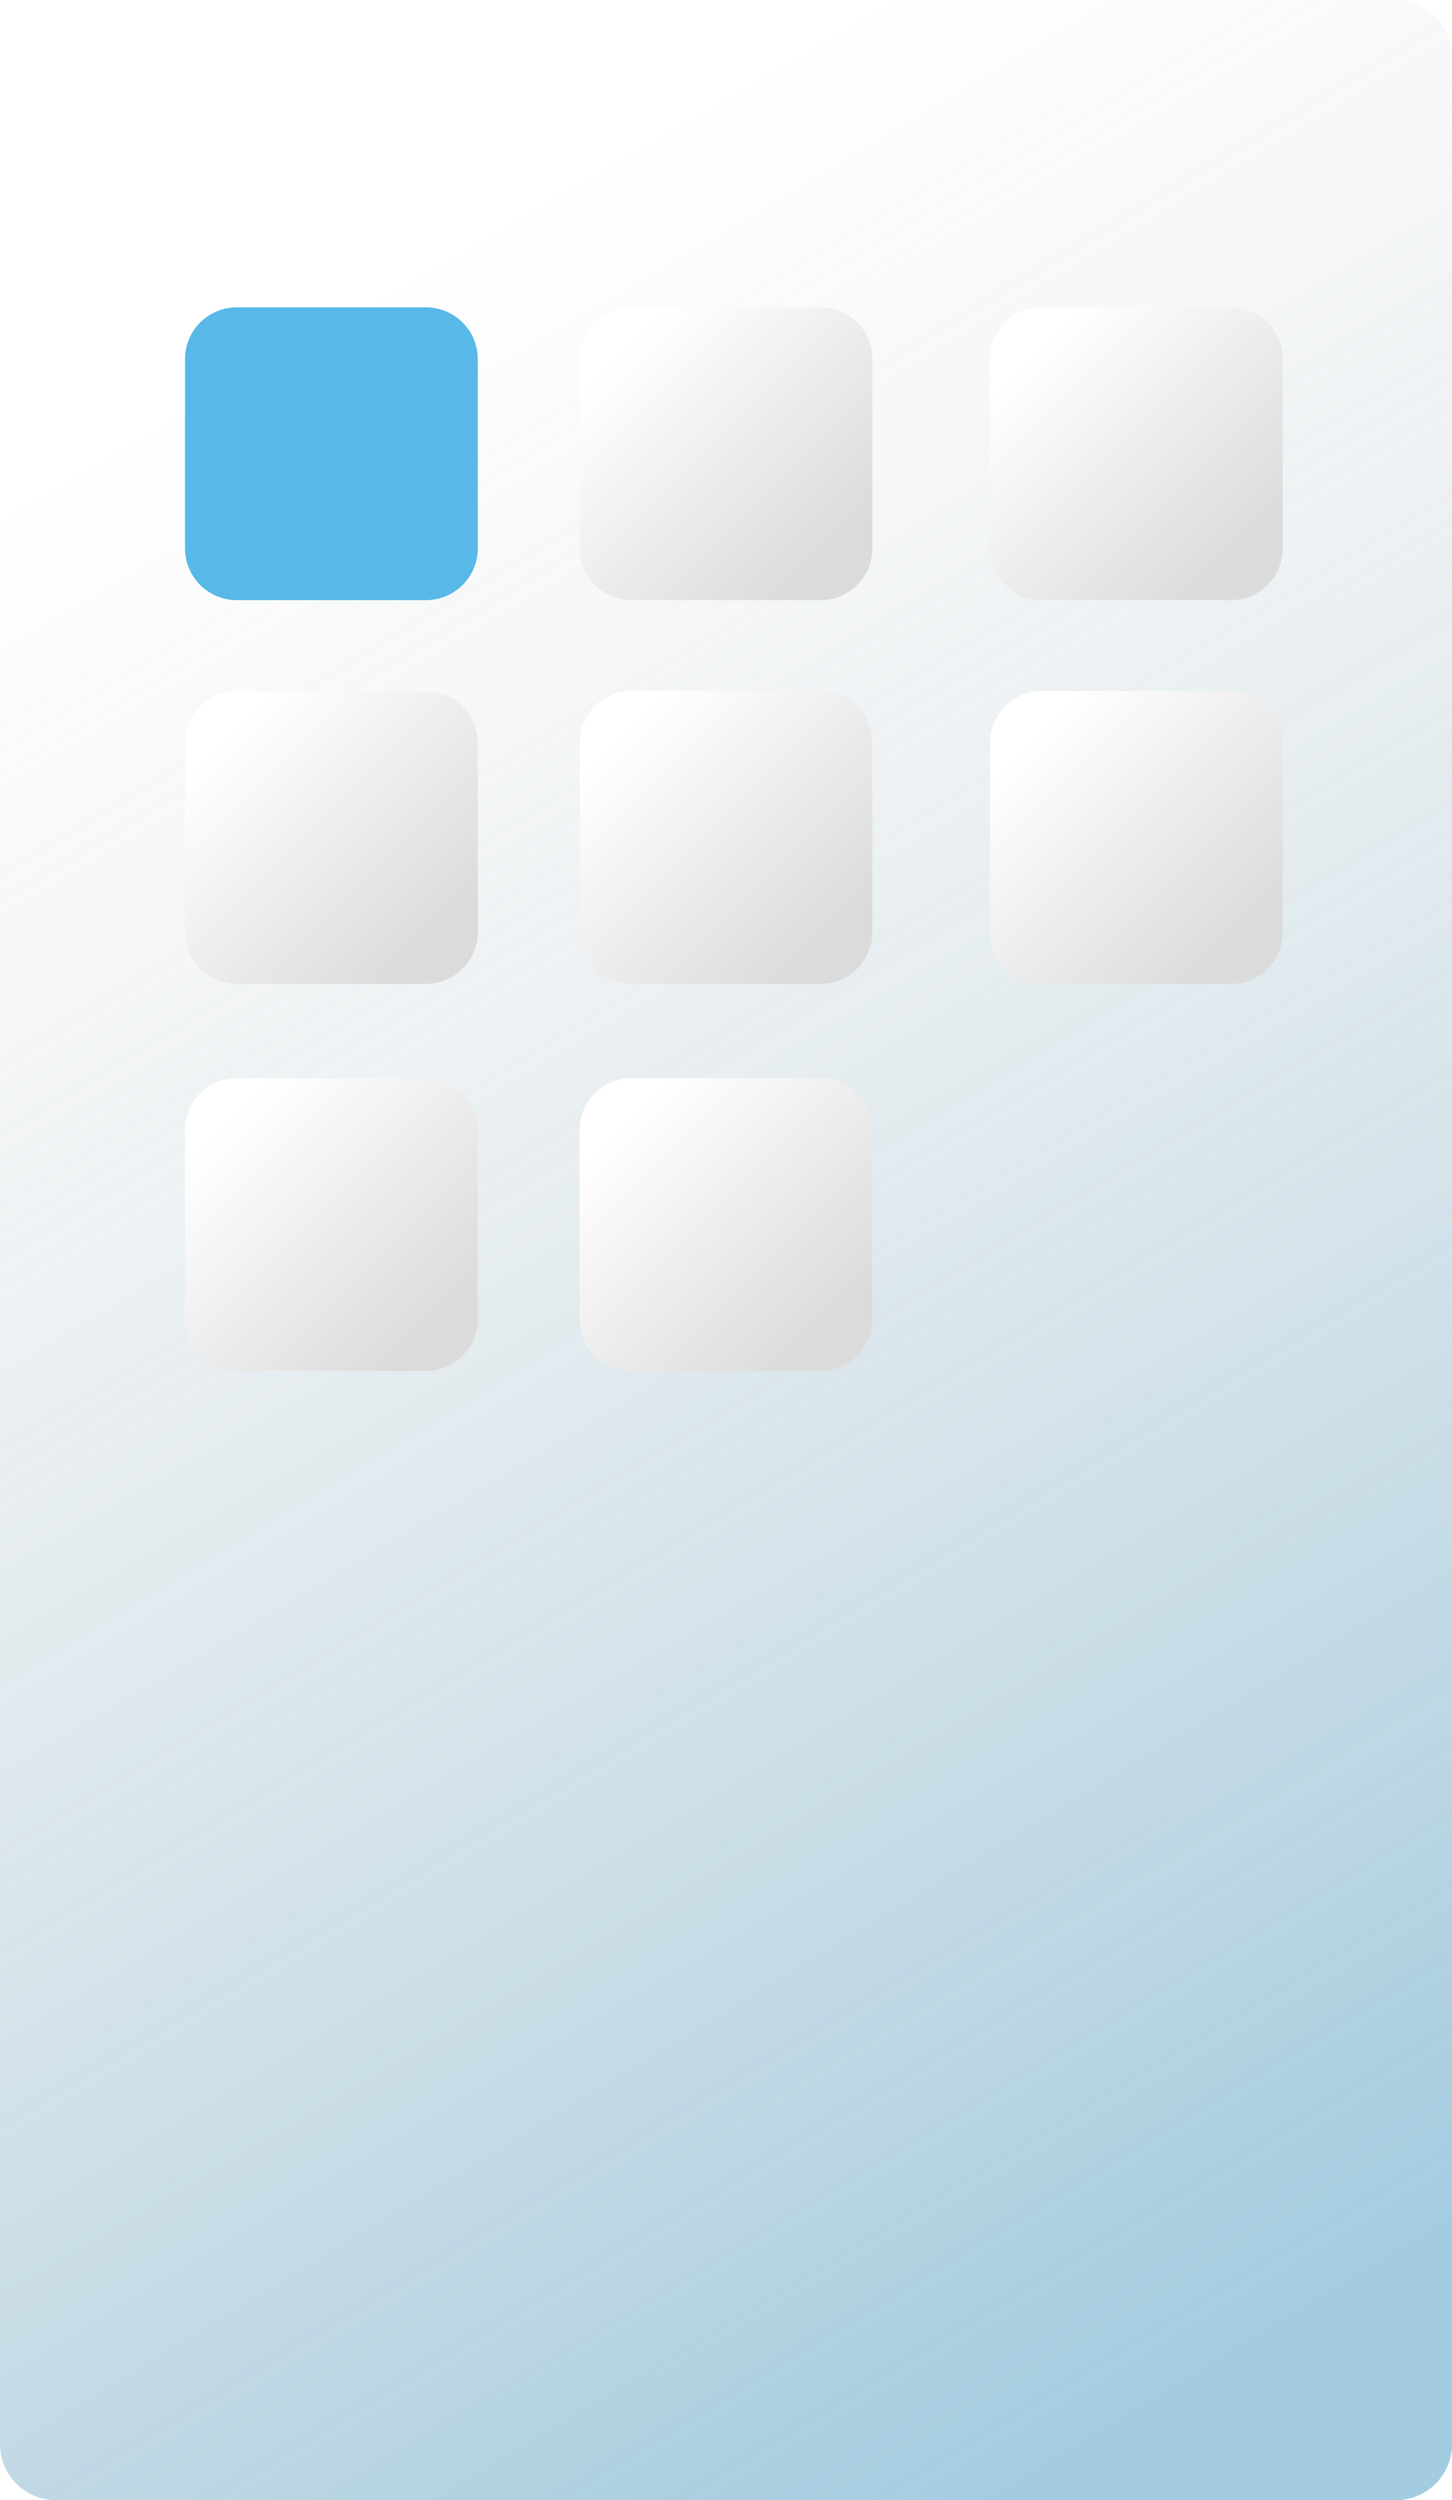 <?xml version="1.0" encoding="UTF-8"?>
<!DOCTYPE svg PUBLIC "-//W3C//DTD SVG 1.1//EN" "http://www.w3.org/Graphics/SVG/1.1/DTD/svg11.dtd">
<svg version="1.1" xmlns="http://www.w3.org/2000/svg" xmlns:xlink="http://www.w3.org/1999/xlink" x="0" y="0" width="224.465" height="386.45" viewBox="0, 0, 224.465, 386.45">
  <defs>
    <linearGradient id="Gradient_1" gradientUnits="userSpaceOnUse" x1="176.64" y1="119.369" x2="335.36" y2="392.631">
      <stop offset="0" stop-color="#FFFFFF"/>
      <stop offset="1" stop-color="#DBDBDB"/>
    </linearGradient>
    <linearGradient id="Gradient_2" gradientUnits="userSpaceOnUse" x1="176.64" y1="119.369" x2="357.494" y2="416.812">
      <stop offset="0" stop-color="#FFFFFF" stop-opacity="0"/>
      <stop offset="1" stop-color="#58B8E8" stop-opacity="0.431"/>
    </linearGradient>
    <clipPath id="Clip_1">
      <path d="M166.367,102.282 L223.625,102.282 L223.625,163.54 L166.367,163.54 z M209.625,110.282 L180.367,110.282 C175.949,110.282 172.367,113.864 172.367,118.282 L172.367,147.54 C172.367,151.958 175.949,155.54 180.367,155.54 L209.625,155.54 C214.043,155.54 217.625,151.958 217.625,147.54 L217.625,118.282 C217.625,113.864 214.043,110.282 209.625,110.282 z"/>
    </clipPath>
    <filter id="Shadow_2">
      <feGaussianBlur in="SourceAlpha" stdDeviation="2.5"/>
      <feOffset dx="0" dy="2" result="offsetblur"/>
      <feFlood flood-color="#767676"/>
      <feComposite in2="offsetblur" operator="in"/>
    </filter>
    <clipPath id="Clip_3">
      <path d="M227.371,102.282 L284.629,102.282 L284.629,163.54 L227.371,163.54 z M270.629,110.282 L241.371,110.282 C236.953,110.282 233.371,113.864 233.371,118.282 L233.371,147.54 C233.371,151.958 236.953,155.54 241.371,155.54 L270.629,155.54 C275.047,155.54 278.629,151.958 278.629,147.54 L278.629,118.282 C278.629,113.864 275.047,110.282 270.629,110.282 z"/>
    </clipPath>
    <filter id="Shadow_4">
      <feGaussianBlur in="SourceAlpha" stdDeviation="2.5"/>
      <feOffset dx="0" dy="2" result="offsetblur"/>
      <feFlood flood-color="#000000"/>
      <feComposite in2="offsetblur" operator="in"/>
    </filter>
    <linearGradient id="Gradient_3" gradientUnits="userSpaceOnUse" x1="239.999" y1="116.91" x2="272.001" y2="148.912">
      <stop offset="0" stop-color="#FFFFFF"/>
      <stop offset="1" stop-color="#DBDBDB"/>
    </linearGradient>
    <clipPath id="Clip_5">
      <path d="M290.807,102.282 L348.065,102.282 L348.065,163.54 L290.807,163.54 z M334.065,110.282 L304.807,110.282 C300.388,110.282 296.807,113.864 296.807,118.282 L296.807,147.54 C296.807,151.958 300.388,155.54 304.807,155.54 L334.065,155.54 C338.483,155.54 342.065,151.958 342.065,147.54 L342.065,118.282 C342.065,113.864 338.483,110.282 334.065,110.282 z"/>
    </clipPath>
    <filter id="Shadow_6">
      <feGaussianBlur in="SourceAlpha" stdDeviation="2.5"/>
      <feOffset dx="0" dy="2" result="offsetblur"/>
      <feFlood flood-color="#000000"/>
      <feComposite in2="offsetblur" operator="in"/>
    </filter>
    <linearGradient id="Gradient_4" gradientUnits="userSpaceOnUse" x1="303.435" y1="116.91" x2="335.437" y2="148.912">
      <stop offset="0" stop-color="#FFFFFF"/>
      <stop offset="1" stop-color="#DBDBDB"/>
    </linearGradient>
    <clipPath id="Clip_7">
      <path d="M166.367,161.603 L223.625,161.603 L223.625,222.86 L166.367,222.86 z M209.625,169.603 L180.367,169.603 C175.949,169.603 172.367,173.184 172.367,177.603 L172.367,206.86 C172.367,211.279 175.949,214.86 180.367,214.86 L209.625,214.86 C214.043,214.86 217.625,211.279 217.625,206.86 L217.625,177.603 C217.625,173.184 214.043,169.603 209.625,169.603 z"/>
    </clipPath>
    <filter id="Shadow_8">
      <feGaussianBlur in="SourceAlpha" stdDeviation="2.5"/>
      <feOffset dx="0" dy="2" result="offsetblur"/>
      <feFlood flood-color="#000000"/>
      <feComposite in2="offsetblur" operator="in"/>
    </filter>
    <linearGradient id="Gradient_5" gradientUnits="userSpaceOnUse" x1="178.995" y1="176.231" x2="210.997" y2="208.233">
      <stop offset="0" stop-color="#FFFFFF"/>
      <stop offset="1" stop-color="#DBDBDB"/>
    </linearGradient>
    <clipPath id="Clip_9">
      <path d="M227.371,161.603 L284.629,161.603 L284.629,222.86 L227.371,222.86 z M270.629,169.603 L241.371,169.603 C236.953,169.603 233.371,173.184 233.371,177.603 L233.371,206.86 C233.371,211.279 236.953,214.86 241.371,214.86 L270.629,214.86 C275.047,214.86 278.629,211.279 278.629,206.86 L278.629,177.603 C278.629,173.184 275.047,169.603 270.629,169.603 z"/>
    </clipPath>
    <filter id="Shadow_10">
      <feGaussianBlur in="SourceAlpha" stdDeviation="2.5"/>
      <feOffset dx="0" dy="2" result="offsetblur"/>
      <feFlood flood-color="#000000"/>
      <feComposite in2="offsetblur" operator="in"/>
    </filter>
    <linearGradient id="Gradient_6" gradientUnits="userSpaceOnUse" x1="239.999" y1="176.231" x2="272.001" y2="208.233">
      <stop offset="0" stop-color="#FFFFFF"/>
      <stop offset="1" stop-color="#DBDBDB"/>
    </linearGradient>
    <clipPath id="Clip_11">
      <path d="M290.807,161.603 L348.065,161.603 L348.065,222.86 L290.807,222.86 z M334.065,169.603 L304.807,169.603 C300.388,169.603 296.807,173.184 296.807,177.603 L296.807,206.86 C296.807,211.279 300.388,214.86 304.807,214.86 L334.065,214.86 C338.483,214.86 342.065,211.279 342.065,206.86 L342.065,177.603 C342.065,173.184 338.483,169.603 334.065,169.603 z"/>
    </clipPath>
    <filter id="Shadow_12">
      <feGaussianBlur in="SourceAlpha" stdDeviation="2.5"/>
      <feOffset dx="0" dy="2" result="offsetblur"/>
      <feFlood flood-color="#000000"/>
      <feComposite in2="offsetblur" operator="in"/>
    </filter>
    <linearGradient id="Gradient_7" gradientUnits="userSpaceOnUse" x1="303.435" y1="176.231" x2="335.437" y2="208.233">
      <stop offset="0" stop-color="#FFFFFF"/>
      <stop offset="1" stop-color="#DBDBDB"/>
    </linearGradient>
    <clipPath id="Clip_13">
      <path d="M166.367,221.44 L223.625,221.44 L223.625,282.698 L166.367,282.698 z M209.625,229.44 L180.367,229.44 C175.949,229.44 172.367,233.022 172.367,237.44 L172.367,266.698 C172.367,271.116 175.949,274.698 180.367,274.698 L209.625,274.698 C214.043,274.698 217.625,271.116 217.625,266.698 L217.625,237.44 C217.625,233.022 214.043,229.44 209.625,229.44 z"/>
    </clipPath>
    <filter id="Shadow_14">
      <feGaussianBlur in="SourceAlpha" stdDeviation="2.5"/>
      <feOffset dx="0" dy="2" result="offsetblur"/>
      <feFlood flood-color="#000000"/>
      <feComposite in2="offsetblur" operator="in"/>
    </filter>
    <linearGradient id="Gradient_8" gradientUnits="userSpaceOnUse" x1="178.995" y1="236.068" x2="210.997" y2="268.07">
      <stop offset="0" stop-color="#FFFFFF"/>
      <stop offset="1" stop-color="#DBDBDB"/>
    </linearGradient>
    <clipPath id="Clip_15">
      <path d="M227.371,221.44 L284.629,221.44 L284.629,282.698 L227.371,282.698 z M270.629,229.44 L241.371,229.44 C236.953,229.44 233.371,233.022 233.371,237.44 L233.371,266.698 C233.371,271.116 236.953,274.698 241.371,274.698 L270.629,274.698 C275.047,274.698 278.629,271.116 278.629,266.698 L278.629,237.44 C278.629,233.022 275.047,229.44 270.629,229.44 z"/>
    </clipPath>
    <filter id="Shadow_16">
      <feGaussianBlur in="SourceAlpha" stdDeviation="2.5"/>
      <feOffset dx="0" dy="2" result="offsetblur"/>
      <feFlood flood-color="#000000"/>
      <feComposite in2="offsetblur" operator="in"/>
    </filter>
    <linearGradient id="Gradient_9" gradientUnits="userSpaceOnUse" x1="239.999" y1="236.068" x2="272.001" y2="268.07">
      <stop offset="0" stop-color="#FFFFFF"/>
      <stop offset="1" stop-color="#DBDBDB"/>
    </linearGradient>
  </defs>
  <g id="Layer_1" transform="translate(-143.767, -62.775)">
    <path d="M152.409,62.775 L359.591,62.775 C364.363,62.775 368.233,66.644 368.233,71.417 L368.233,440.583 C368.233,445.356 364.363,449.225 359.591,449.225 L152.409,449.225 C147.637,449.225 143.767,445.356 143.767,440.583 L143.767,71.417 C143.767,66.644 147.637,62.775 152.409,62.775 z" fill="url(#Gradient_1)"/>
    <path d="M152.409,62.775 L359.591,62.775 C364.363,62.775 368.233,66.644 368.233,71.417 L368.233,440.583 C368.233,445.356 364.363,449.225 359.591,449.225 L152.409,449.225 C147.637,449.225 143.767,445.356 143.767,440.583 L143.767,71.417 C143.767,66.644 147.637,62.775 152.409,62.775 z" fill="url(#Gradient_2)"/>
    <g>
      <path d="M209.625,110.282 C214.043,110.282 217.625,113.864 217.625,118.282 L217.625,147.54 C217.625,151.958 214.043,155.54 209.625,155.54 L180.367,155.54 C175.949,155.54 172.367,151.958 172.367,147.54 L172.367,118.282 C172.367,113.864 175.949,110.282 180.367,110.282 L209.625,110.282 z" clip-path="url(#Clip_1)" filter="url(#Shadow_2)" fill="rgba(0,0,0,0.385)"/>
      <path d="M180.367,110.282 L209.625,110.282 C214.043,110.282 217.625,113.864 217.625,118.282 L217.625,147.54 C217.625,151.958 214.043,155.54 209.625,155.54 L180.367,155.54 C175.949,155.54 172.367,151.958 172.367,147.54 L172.367,118.282 C172.367,113.864 175.949,110.282 180.367,110.282 z" fill="#58B8E8"/>
    </g>
    <g>
      <path d="M270.629,110.282 C275.047,110.282 278.629,113.864 278.629,118.282 L278.629,147.54 C278.629,151.958 275.047,155.54 270.629,155.54 L241.371,155.54 C236.953,155.54 233.371,151.958 233.371,147.54 L233.371,118.282 C233.371,113.864 236.953,110.282 241.371,110.282 L270.629,110.282 z" clip-path="url(#Clip_3)" filter="url(#Shadow_4)" fill="rgba(0,0,0,0.28)"/>
      <path d="M241.371,110.282 L270.629,110.282 C275.047,110.282 278.629,113.864 278.629,118.282 L278.629,147.54 C278.629,151.958 275.047,155.54 270.629,155.54 L241.371,155.54 C236.953,155.54 233.371,151.958 233.371,147.54 L233.371,118.282 C233.371,113.864 236.953,110.282 241.371,110.282 z" fill="url(#Gradient_3)"/>
    </g>
    <g>
      <path d="M334.065,110.282 C338.483,110.282 342.065,113.864 342.065,118.282 L342.065,147.54 C342.065,151.958 338.483,155.54 334.065,155.54 L304.807,155.54 C300.388,155.54 296.807,151.958 296.807,147.54 L296.807,118.282 C296.807,113.864 300.388,110.282 304.807,110.282 L334.065,110.282 z" clip-path="url(#Clip_5)" filter="url(#Shadow_6)" fill="rgba(0,0,0,0.28)"/>
      <path d="M304.807,110.282 L334.065,110.282 C338.483,110.282 342.065,113.864 342.065,118.282 L342.065,147.54 C342.065,151.958 338.483,155.54 334.065,155.54 L304.807,155.54 C300.388,155.54 296.807,151.958 296.807,147.54 L296.807,118.282 C296.807,113.864 300.388,110.282 304.807,110.282 z" fill="url(#Gradient_4)"/>
    </g>
    <g>
      <path d="M209.625,169.603 C214.043,169.603 217.625,173.184 217.625,177.603 L217.625,206.86 C217.625,211.279 214.043,214.86 209.625,214.86 L180.367,214.86 C175.949,214.86 172.367,211.279 172.367,206.86 L172.367,177.603 C172.367,173.184 175.949,169.603 180.367,169.603 L209.625,169.603 z" clip-path="url(#Clip_7)" filter="url(#Shadow_8)" fill="rgba(0,0,0,0.28)"/>
      <path d="M180.367,169.603 L209.625,169.603 C214.043,169.603 217.625,173.184 217.625,177.603 L217.625,206.86 C217.625,211.279 214.043,214.86 209.625,214.86 L180.367,214.86 C175.949,214.86 172.367,211.279 172.367,206.86 L172.367,177.603 C172.367,173.184 175.949,169.603 180.367,169.603 z" fill="url(#Gradient_5)"/>
    </g>
    <g>
      <path d="M270.629,169.603 C275.047,169.603 278.629,173.184 278.629,177.603 L278.629,206.86 C278.629,211.279 275.047,214.86 270.629,214.86 L241.371,214.86 C236.953,214.86 233.371,211.279 233.371,206.86 L233.371,177.603 C233.371,173.184 236.953,169.603 241.371,169.603 L270.629,169.603 z" clip-path="url(#Clip_9)" filter="url(#Shadow_10)" fill="rgba(0,0,0,0.28)"/>
      <path d="M241.371,169.603 L270.629,169.603 C275.047,169.603 278.629,173.184 278.629,177.603 L278.629,206.86 C278.629,211.279 275.047,214.86 270.629,214.86 L241.371,214.86 C236.953,214.86 233.371,211.279 233.371,206.86 L233.371,177.603 C233.371,173.184 236.953,169.603 241.371,169.603 z" fill="url(#Gradient_6)"/>
    </g>
    <g>
      <path d="M334.065,169.603 C338.483,169.603 342.065,173.184 342.065,177.603 L342.065,206.86 C342.065,211.279 338.483,214.86 334.065,214.86 L304.807,214.86 C300.388,214.86 296.807,211.279 296.807,206.86 L296.807,177.603 C296.807,173.184 300.388,169.603 304.807,169.603 L334.065,169.603 z" clip-path="url(#Clip_11)" filter="url(#Shadow_12)" fill="rgba(0,0,0,0.28)"/>
      <path d="M304.807,169.603 L334.065,169.603 C338.483,169.603 342.065,173.184 342.065,177.603 L342.065,206.86 C342.065,211.279 338.483,214.86 334.065,214.86 L304.807,214.86 C300.388,214.86 296.807,211.279 296.807,206.86 L296.807,177.603 C296.807,173.184 300.388,169.603 304.807,169.603 z" fill="url(#Gradient_7)"/>
    </g>
    <g>
      <path d="M209.625,229.44 C214.043,229.44 217.625,233.022 217.625,237.44 L217.625,266.698 C217.625,271.116 214.043,274.698 209.625,274.698 L180.367,274.698 C175.949,274.698 172.367,271.116 172.367,266.698 L172.367,237.44 C172.367,233.022 175.949,229.44 180.367,229.44 L209.625,229.44 z" clip-path="url(#Clip_13)" filter="url(#Shadow_14)" fill="rgba(0,0,0,0.28)"/>
      <path d="M180.367,229.44 L209.625,229.44 C214.043,229.44 217.625,233.022 217.625,237.44 L217.625,266.698 C217.625,271.116 214.043,274.698 209.625,274.698 L180.367,274.698 C175.949,274.698 172.367,271.116 172.367,266.698 L172.367,237.44 C172.367,233.022 175.949,229.44 180.367,229.44 z" fill="url(#Gradient_8)"/>
    </g>
    <g>
      <path d="M270.629,229.44 C275.047,229.44 278.629,233.022 278.629,237.44 L278.629,266.698 C278.629,271.116 275.047,274.698 270.629,274.698 L241.371,274.698 C236.953,274.698 233.371,271.116 233.371,266.698 L233.371,237.44 C233.371,233.022 236.953,229.44 241.371,229.44 L270.629,229.44 z" clip-path="url(#Clip_15)" filter="url(#Shadow_16)" fill="rgba(0,0,0,0.28)"/>
      <path d="M241.371,229.44 L270.629,229.44 C275.047,229.44 278.629,233.022 278.629,237.44 L278.629,266.698 C278.629,271.116 275.047,274.698 270.629,274.698 L241.371,274.698 C236.953,274.698 233.371,271.116 233.371,266.698 L233.371,237.44 C233.371,233.022 236.953,229.44 241.371,229.44 z" fill="url(#Gradient_9)"/>
    </g>
  </g>
</svg>
